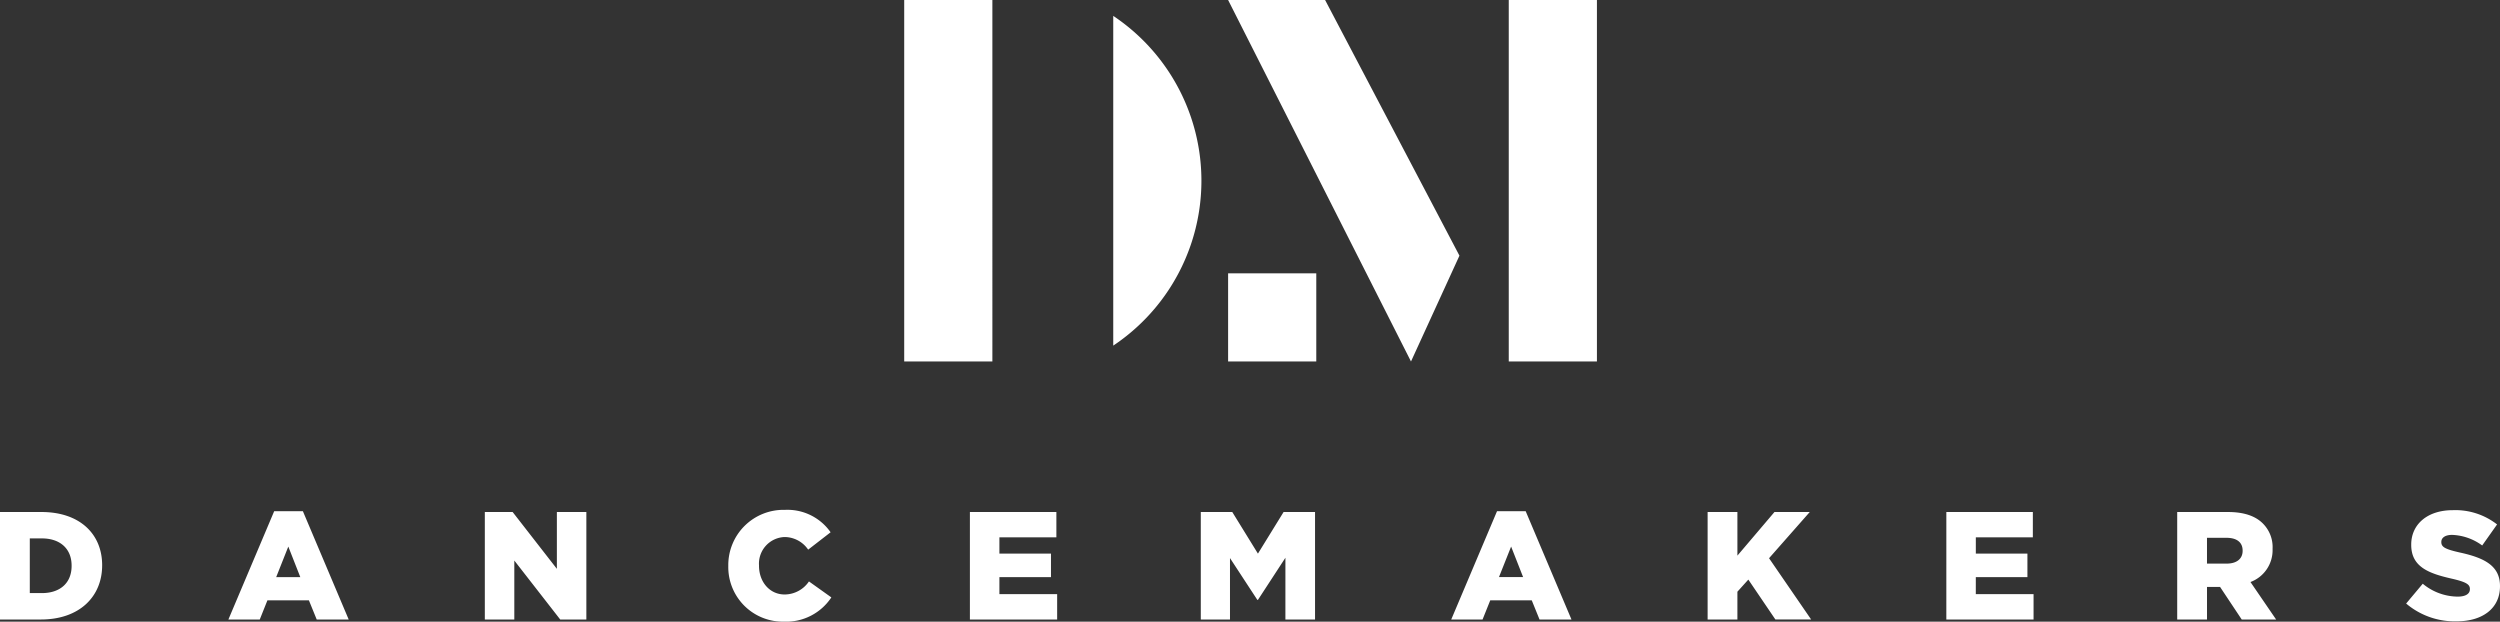<svg xmlns="http://www.w3.org/2000/svg" viewBox="0 0 395.737 98.406"><rect x="0" y="0" width="395.737" height="98.406" fill="#333333" stroke="none"/><title>2Outline-DM-LogoAsset 1</title><g id="Layer_2" data-name="Layer 2"><g id="Layer_1-2" data-name="Layer 1"><g id="Layer_2-2" data-name="Layer 2"><g id="Layer_1-2-2" data-name="Layer 1-2"><path d="M143.131,57.222h13.957V0H143.131Zm33.09-54.709V54.71a31.378,31.378,0,0,0,0-52.196ZM194.403,0l28.95,57.222,7.67-16.752L209.756,0Zm44.425,0V57.222h13.957V0ZM194.403,57.222h13.958V43.265H194.403Z" style="fill:#fff"/><path d="M11.335,89.582c0,2.746-1.874,4.302-4.699,4.302h-1.92v-8.656h1.92c2.824,0,4.699,1.581,4.699,4.304Zm4.835-.073V89.46c0-4.912-3.526-8.411-9.606-8.411H0V98.064H6.469c6.128,0,9.7-3.646,9.7-8.556m31.366,1.844H43.72L45.638,86.52Zm2.599,6.712h5.063L47.947,80.924H43.401l-7.248,17.14h4.966l1.214-3.037h6.563Zm38.547,0h4.136V81.049H88.15v8.995l-7.001-8.995H76.745V98.064h4.668V88.729Zm31.467-8.508V89.508a4.21,4.21,0,0,1,4.06-4.498,4.548,4.548,0,0,1,3.721,1.997l3.551-2.751a8.338,8.338,0,0,0-7.221-3.547,8.741,8.741,0,0,0-8.974,8.848v.048a8.64,8.64,0,0,0,8.477,8.8q.149.003.299,0a8.583,8.583,0,0,0,7.537-3.84l-3.545-2.529a4.665,4.665,0,0,1-3.846,2.067c-2.38,0-4.06-1.997-4.06-4.547m33.383,8.508h13.812V94.053h-9.141V91.352h8.164V87.636h-8.164V85.055h9.019V81.049h-13.69Zm49.942,0h4.692V81.049h-4.978l-4.061,6.587-4.062-6.587h-4.984V98.064H194.7V88.339l4.327,6.615h.1l4.347-6.664Zm37.629-6.712h-3.822l1.923-4.833Zm2.598,6.712h5.057l-7.248-17.14H236.97l-7.247,17.14h4.959l1.218-3.037h6.567Zm42.997,0-6.665-9.7,6.445-7.315h-5.587l-5.867,6.904V81.049h-4.715V98.064h4.715v-4.4l1.73-1.918,4.284,6.317Zm21.398,0h13.808V94.053h-9.142V91.352H320.93V87.636h-8.167V85.055h9.026V81.049H308.096Zm46.902-10.865c0,1.241-.924,2.017-2.525,2.017h-3.116V85.132h3.091c1.576,0,2.55.679,2.55,2.017Zm5.301,10.865-4.06-5.933a5.378,5.378,0,0,0,3.5-5.226V86.86a5.276,5.276,0,0,0-1.51-3.967c-1.138-1.167-2.94-1.844-5.544-1.844H344.64V98.064h4.717V92.91h2.069l3.427,5.154ZM386.45,85.811v-.045c0-.609.559-1.096,1.703-1.096a8.541,8.541,0,0,1,4.765,1.677l2.356-3.332a10.733,10.733,0,0,0-7-2.258c-4.083,0-6.59,2.281-6.59,5.443v.051c0,3.5,2.793,4.523,6.42,5.35,2.312.53,2.867.921,2.867,1.624v.048c0,.731-.682,1.169-1.941,1.169a8.763,8.763,0,0,1-5.521-2.042l-2.629,3.138a11.902,11.902,0,0,0,7.978,2.817c4.133,0,6.878-2.063,6.878-5.541v-.051c0-3.182-2.428-4.448-6.342-5.301-2.361-.532-2.945-.873-2.945-1.652" style="fill:#fff"/></g></g></g></g></svg>